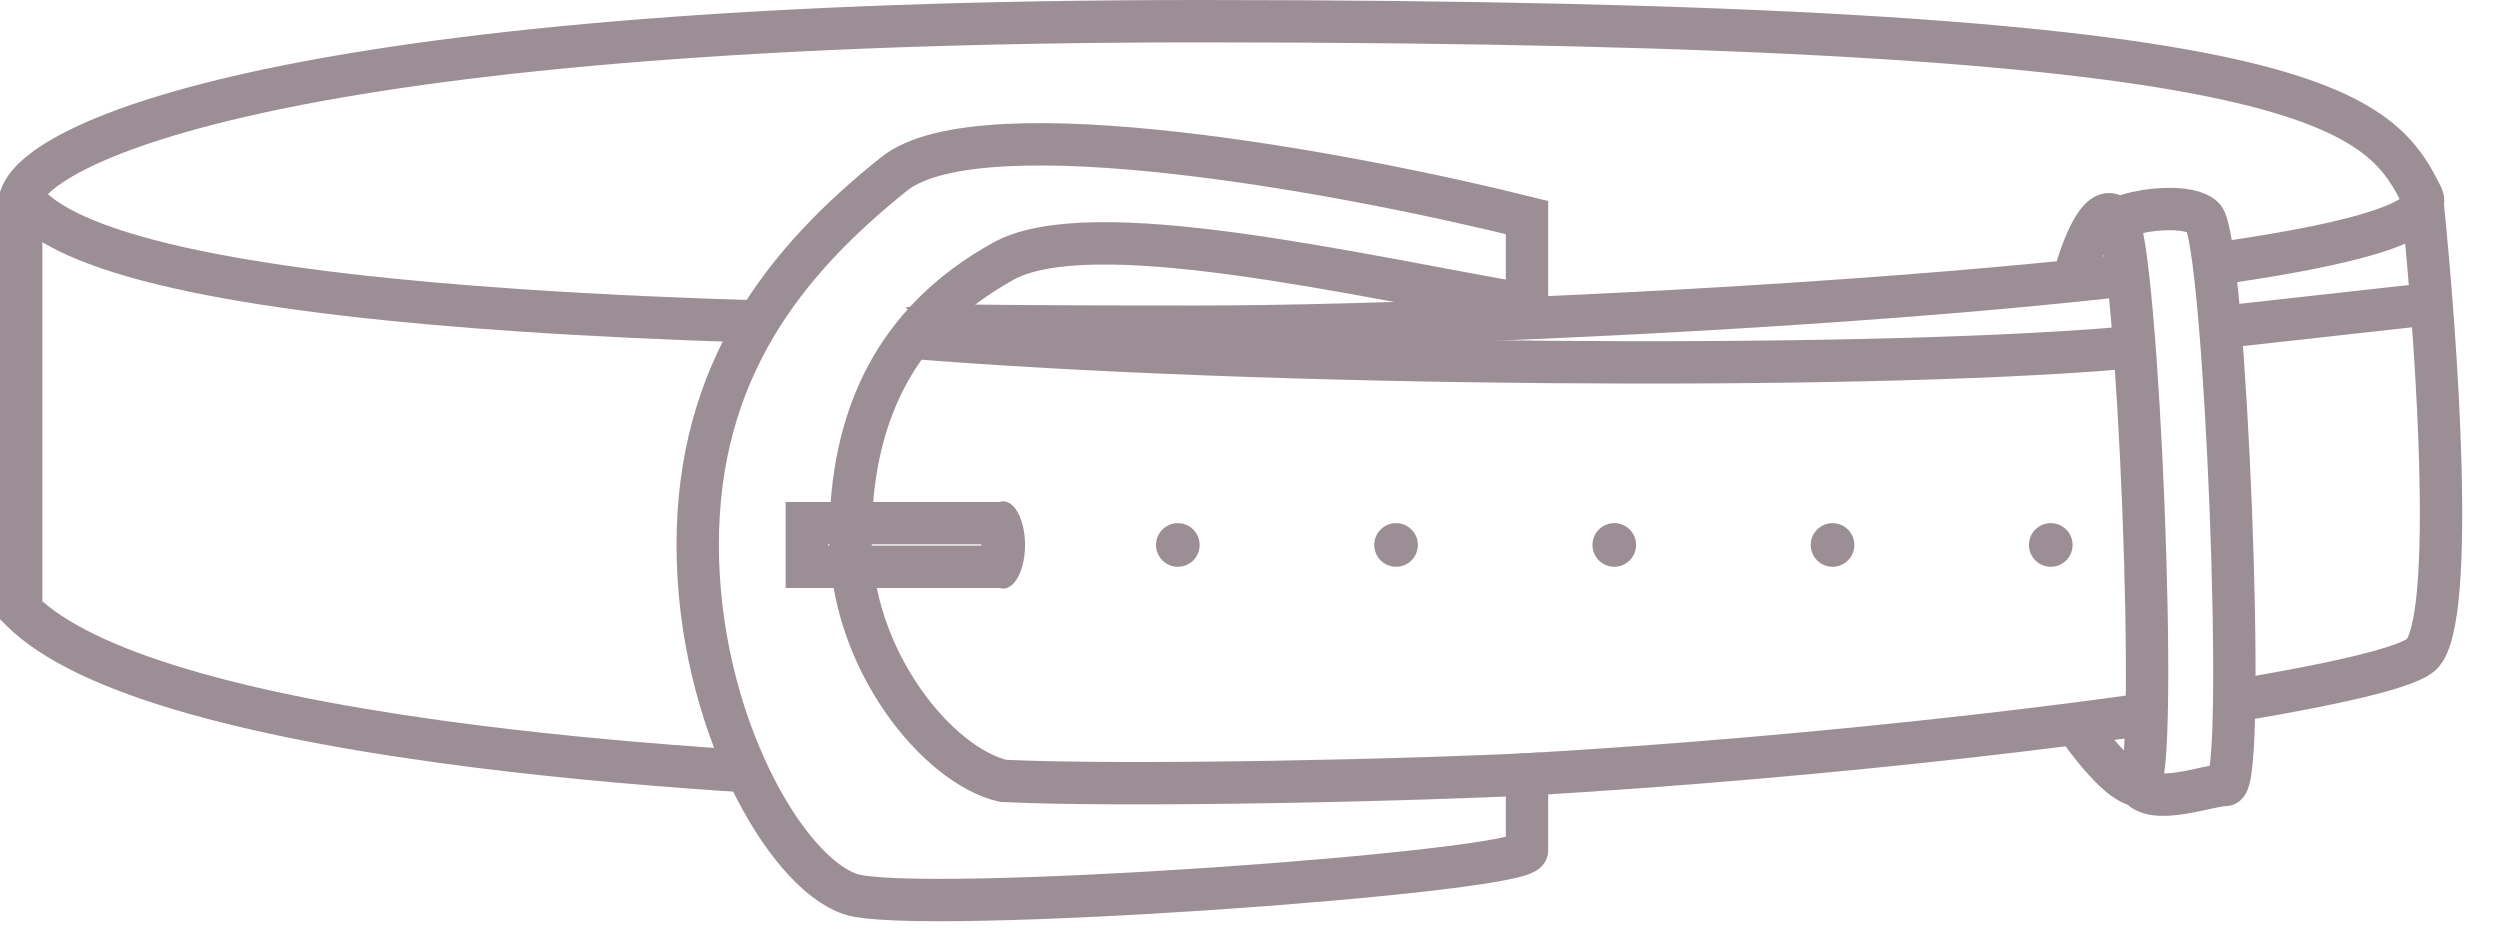 <svg width="59" height="22" viewBox="0 0 59 22" fill="none" xmlns="http://www.w3.org/2000/svg">
<path d="M21.375 7.959C29.788 8.645 43.763 8.74 49.943 8.225" stroke="#9C8E95"/>
<path d="M52.518 7.71L57.154 7.195" stroke="#9C8E95"/>
<path d="M48.913 6.68C49.085 5.994 49.531 4.723 49.943 5.135C50.458 5.65 50.973 18.526 50.458 18.526C50.046 18.526 49.256 17.496 48.913 16.981" stroke="#9C8E95"/>
<path d="M49.428 5.65C49.6 4.964 51.591 4.723 52.003 5.135C52.518 5.65 53.033 18.526 52.518 18.526C52.106 18.526 50.801 19.041 50.458 18.526" stroke="#9C8E95"/>
<path d="M36.037 18.011V20.071C36.037 20.586 21.616 21.616 20.071 21.101C18.526 20.586 16.466 16.981 16.466 12.861C16.466 8.74 18.526 6.165 21.101 4.105C23.162 2.457 31.917 4.105 36.037 5.135V7.71" stroke="#9C8E95"/>
<path fill-rule="evenodd" clip-rule="evenodd" d="M1 5.715V5.722V5.739V5.755V5.772V5.788V5.805V5.821V5.838V5.855V5.871V5.888V5.905V5.922V5.939V5.956V5.973V5.99V6.007V6.024V6.041V6.058V6.076V6.093V6.11V6.128V6.145V6.163V6.18V6.198V6.215V6.233V6.251V6.268V6.286V6.304V6.322V6.34V6.358V6.376V6.394V6.412V6.43V6.448V6.466V6.484V6.503V6.521V6.539V6.558V6.576V6.594V6.613V6.631V6.65V6.668V6.687V6.706V6.724V6.743V6.762V6.781V6.799V6.818V6.837V6.856V6.875V6.894V6.913V6.932V6.951V6.97V6.989V7.009V7.028V7.047V7.066V7.086V7.105V7.124V7.144V7.163V7.183V7.202V7.222V7.241V7.261V7.281V7.3V7.32V7.34V7.359V7.379V7.399V7.419V7.439V7.458V7.478V7.498V7.518V7.538V7.558V7.578V7.598V7.618V7.639V7.659V7.679V7.699V7.719V7.739V7.76V7.78V7.8V7.821V7.841V7.861V7.882V7.902V7.923V7.943V7.964V7.984V8.005V8.025V8.046V8.066V8.087V8.108V8.128V8.149V8.17V8.19V8.211V8.232V8.253V8.273V8.294V8.315V8.336V8.357V8.378V8.399V8.42V8.44V8.461V8.482V8.503V8.524V8.545V8.566V8.588V8.609V8.63V8.651V8.672V8.693V8.714V8.735V8.757V8.778V8.799V8.82V8.841V8.863V8.884V8.905V8.926V8.948V8.969V8.99V9.012V9.033V9.054V9.076V9.097V9.118V9.14V9.161V9.183V9.204V9.225V9.247V9.268V9.29V9.311V9.333V9.354V9.376V9.397V9.419V9.44V9.462V9.483V9.505V9.526V9.548V9.569V9.591V9.613V9.634V9.656V9.677V9.699V9.721V9.742V9.764V9.785V9.807V9.829V9.85V9.872V9.893V9.915V9.937V9.958V9.98V10.002V10.023V10.045V10.066V10.088V10.11V10.131V10.153V10.175V10.196V10.218V10.239V10.261V10.283V10.304V10.326V10.348V10.369V10.391V10.412V10.434V10.456V10.477V10.499V10.521V10.542V10.564V10.585V10.607V10.629V10.65V10.672V10.693V10.715V10.736V10.758V10.78V10.801V10.823V10.844V10.866V10.887V10.909V10.93V10.952V10.973V10.995V11.016V11.038V11.059V11.081V11.102V11.123V11.145V11.166V11.188V11.209V11.23V11.252V11.273V11.294V11.316V11.337V11.358V11.38V11.401V11.422V11.444V11.465V11.486V11.507V11.529V11.55V11.571V11.592V11.613V11.634V11.656V11.677V11.698V11.719V11.74V11.761V11.782V11.803V11.824V11.845V11.866V11.887V11.908V11.929V11.95V11.971V11.992V12.012V12.033V12.054V12.075V12.096V12.116V12.137V12.158V12.179V12.199V12.22V12.241V12.261V12.282V12.302V12.323V12.344V12.364V12.384V12.405V12.425V12.446V12.466V12.487V12.507V12.527V12.548V12.568V12.588V12.608V12.629V12.649V12.669V12.689V12.709V12.729V12.749V12.769V12.789V12.809V12.829V12.849V12.869V12.889V12.909V12.929V12.948V12.968V12.988V13.008V13.027V13.047V13.067V13.086V13.106V13.125V13.145V13.164V13.184V13.203V13.223V13.242V13.261V13.28V13.3V13.319V13.338V13.357V13.376V13.396V13.415V13.434V13.453V13.472V13.49V13.509V13.528V13.547V13.566V13.585V13.603V13.622V13.641V13.659V13.678V13.696V13.715V13.733V13.752V13.77V13.789V13.807V13.825V13.843V13.861V13.88V13.898V13.916V13.934V13.952V13.97V13.988V14.006V14.024V14.041V14.059V14.077V14.095V14.112V14.13V14.148V14.165V14.182V14.189C1.71 14.812 2.964 15.381 4.693 15.872C6.526 16.394 8.816 16.808 11.378 17.129C13.271 17.365 15.306 17.55 17.405 17.688C17.554 18.055 17.715 18.4 17.884 18.721C15.576 18.578 13.332 18.381 11.254 18.121C8.666 17.797 6.32 17.375 4.419 16.834C2.539 16.299 1.015 15.628 0.146 14.759L0 14.613V14.406V14.389V14.372V14.355V14.338V14.321V14.304V14.287V14.269V14.252V14.235V14.217V14.2V14.182V14.165V14.148V14.13V14.112V14.095V14.077V14.059V14.041V14.024V14.006V13.988V13.97V13.952V13.934V13.916V13.898V13.88V13.861V13.843V13.825V13.807V13.789V13.77V13.752V13.733V13.715V13.696V13.678V13.659V13.641V13.622V13.603V13.585V13.566V13.547V13.528V13.509V13.49V13.472V13.453V13.434V13.415V13.396V13.376V13.357V13.338V13.319V13.3V13.28V13.261V13.242V13.223V13.203V13.184V13.164V13.145V13.125V13.106V13.086V13.067V13.047V13.027V13.008V12.988V12.968V12.948V12.929V12.909V12.889V12.869V12.849V12.829V12.809V12.789V12.769V12.749V12.729V12.709V12.689V12.669V12.649V12.629V12.608V12.588V12.568V12.548V12.527V12.507V12.487V12.466V12.446V12.425V12.405V12.384V12.364V12.344V12.323V12.302V12.282V12.261V12.241V12.22V12.199V12.179V12.158V12.137V12.116V12.096V12.075V12.054V12.033V12.012V11.992V11.971V11.95V11.929V11.908V11.887V11.866V11.845V11.824V11.803V11.782V11.761V11.74V11.719V11.698V11.677V11.656V11.634V11.613V11.592V11.571V11.55V11.529V11.507V11.486V11.465V11.444V11.422V11.401V11.38V11.358V11.337V11.316V11.294V11.273V11.252V11.23V11.209V11.188V11.166V11.145V11.123V11.102V11.081V11.059V11.038V11.016V10.995V10.973V10.952V10.93V10.909V10.887V10.866V10.844V10.823V10.801V10.78V10.758V10.736V10.715V10.693V10.672V10.65V10.629V10.607V10.585V10.564V10.542V10.521V10.499V10.477V10.456V10.434V10.412V10.391V10.369V10.348V10.326V10.304V10.283V10.261V10.239V10.218V10.196V10.175V10.153V10.131V10.11V10.088V10.066V10.045V10.023V10.002V9.98V9.958V9.937V9.915V9.893V9.872V9.85V9.829V9.807V9.785V9.764V9.742V9.721V9.699V9.677V9.656V9.634V9.613V9.591V9.569V9.548V9.526V9.505V9.483V9.462V9.44V9.419V9.397V9.376V9.354V9.333V9.311V9.29V9.268V9.247V9.225V9.204V9.183V9.161V9.14V9.118V9.097V9.076V9.054V9.033V9.012V8.99V8.969V8.948V8.926V8.905V8.884V8.863V8.841V8.82V8.799V8.778V8.757V8.735V8.714V8.693V8.672V8.651V8.63V8.609V8.588V8.566V8.545V8.524V8.503V8.482V8.461V8.44V8.42V8.399V8.378V8.357V8.336V8.315V8.294V8.273V8.253V8.232V8.211V8.19V8.17V8.149V8.128V8.108V8.087V8.066V8.046V8.025V8.005V7.984V7.964V7.943V7.923V7.902V7.882V7.861V7.841V7.821V7.8V7.78V7.76V7.739V7.719V7.699V7.679V7.659V7.639V7.618V7.598V7.578V7.558V7.538V7.518V7.498V7.478V7.458V7.439V7.419V7.399V7.379V7.359V7.34V7.32V7.3V7.281V7.261V7.241V7.222V7.202V7.183V7.163V7.144V7.124V7.105V7.086V7.066V7.047V7.028V7.009V6.989V6.97V6.951V6.932V6.913V6.894V6.875V6.856V6.837V6.818V6.799V6.781V6.762V6.743V6.724V6.706V6.687V6.668V6.65V6.631V6.613V6.594V6.576V6.558V6.539V6.521V6.503V6.484V6.466V6.448V6.43V6.412V6.394V6.376V6.358V6.34V6.322V6.304V6.286V6.268V6.251V6.233V6.215V6.198V6.18V6.163V6.145V6.128V6.11V6.093V6.076V6.058V6.041V6.024V6.007V5.99V5.973V5.956V5.939V5.922V5.905V5.888V5.871V5.855V5.838V5.821V5.805V5.788V5.772V5.755V5.739V5.722V5.706V5.69V5.674V5.657V5.641V5.625V5.609V5.593V5.577V5.561V5.545V5.53V5.514V5.498V5.483V5.467V5.451V5.436V5.421V5.405V5.39V5.375V5.359V5.344V5.329V5.314V5.299V5.284V5.269V5.254V5.239V5.225V5.21V5.195V5.181V5.166V5.152V5.137V5.123V5.109V5.094V5.08V5.066V5.052V5.038V5.024V5.01V4.996V4.982V4.969V4.955V4.941V4.928V4.914V4.901V4.887V4.874V4.861V4.848V4.835V4.821V4.808V4.795V4.782V4.77V4.757V4.744V4.731V4.719V4.706V4.694V4.681V4.669V4.657V4.645V4.632V4.62V4.53L0.032 4.445C0.142 4.152 0.375 3.89 0.672 3.656C0.975 3.417 1.382 3.178 1.901 2.942C2.938 2.47 4.468 1.988 6.62 1.555C10.927 0.688 17.788 0 28.312 0C41.445 0 48.443 0.514 52.296 1.298C54.224 1.69 55.41 2.158 56.19 2.696C56.993 3.249 57.329 3.853 57.601 4.397C57.668 4.531 57.699 4.683 57.679 4.84C57.845 6.477 58.034 8.837 58.091 10.929C58.121 12.032 58.115 13.073 58.048 13.898C58.014 14.309 57.964 14.681 57.89 14.986C57.823 15.266 57.715 15.582 57.507 15.79C57.364 15.932 57.154 16.031 56.969 16.105C56.765 16.186 56.509 16.267 56.214 16.347C55.623 16.507 54.835 16.675 53.895 16.845C53.503 16.916 53.083 16.988 52.639 17.06V16.047C53.019 15.985 53.378 15.923 53.717 15.861C54.644 15.694 55.401 15.531 55.953 15.382C56.229 15.307 56.444 15.238 56.599 15.176C56.725 15.126 56.781 15.092 56.797 15.083L56.802 15.08C56.811 15.065 56.863 14.98 56.918 14.751C56.975 14.517 57.02 14.203 57.051 13.816C57.114 13.045 57.121 12.046 57.092 10.956C57.044 9.219 56.904 7.286 56.763 5.751C56.743 5.759 56.723 5.768 56.703 5.776C56.127 6.015 55.27 6.227 54.237 6.419C53.635 6.531 52.961 6.638 52.23 6.74L52.097 5.748C52.812 5.649 53.469 5.545 54.054 5.436C55.076 5.247 55.846 5.049 56.32 4.852C56.468 4.791 56.568 4.737 56.631 4.696C56.41 4.27 56.159 3.889 55.622 3.519C55.002 3.091 53.968 2.658 52.097 2.278C48.353 1.516 41.446 1 28.312 1C17.823 1 11.035 1.686 6.818 2.535C4.708 2.96 3.258 3.423 2.315 3.852C1.843 4.067 1.512 4.267 1.29 4.442C1.225 4.493 1.173 4.54 1.13 4.582C1.348 4.775 1.685 4.979 2.163 5.179C2.827 5.457 3.695 5.703 4.73 5.917C6.797 6.345 9.458 6.633 12.315 6.825C14.241 6.955 16.248 7.041 18.21 7.098C17.993 7.412 17.792 7.739 17.61 8.08C15.819 8.023 14.001 7.941 12.248 7.823C9.375 7.629 6.661 7.338 4.527 6.896C3.461 6.676 2.523 6.415 1.776 6.101C1.498 5.985 1.237 5.857 1 5.715ZM35.739 17.793L36.037 18.011V18.777C39.677 18.565 43.38 18.236 46.652 17.864C48.106 17.699 49.478 17.525 50.723 17.349L50.681 16.345C49.422 16.524 48.026 16.702 46.539 16.87C43.208 17.249 39.433 17.583 35.739 17.793ZM22.628 8.186L21.36 7.256L21.914 7.176C24.361 7.21 26.59 7.21 28.312 7.21C32.159 7.21 39.6 6.927 45.955 6.4C47.322 6.287 48.635 6.162 49.85 6.027L49.938 7.024C48.716 7.159 47.4 7.284 46.038 7.397C39.658 7.926 32.19 8.21 28.312 8.21H28.306H28.306C26.759 8.21 24.796 8.21 22.628 8.186Z" fill="#9C8E95"/>
<path d="M36.037 7.195C31.917 6.482 25.737 5.023 23.677 6.165C21.101 7.593 20.071 9.862 20.071 12.718C20.071 15.573 22.131 18.072 23.677 18.429C26.595 18.568 33.433 18.415 36.354 18.258" stroke="#9C8E95"/>
<circle cx="32.947" cy="12.861" r="0.515" fill="#9C8E95"/>
<circle cx="27.797" cy="12.861" r="0.515" fill="#9C8E95"/>
<ellipse cx="23.676" cy="12.861" rx="0.515" ry="1.03" fill="#9C8E95"/>
<path d="M23.676 12.346H19.041V13.376H23.676" stroke="#9C8E95"/>
<circle cx="38.097" cy="12.861" r="0.515" fill="#9C8E95"/>
<circle cx="43.248" cy="12.861" r="0.515" fill="#9C8E95"/>
<circle cx="48.398" cy="12.861" r="0.515" fill="#9C8E95"/>
</svg>
